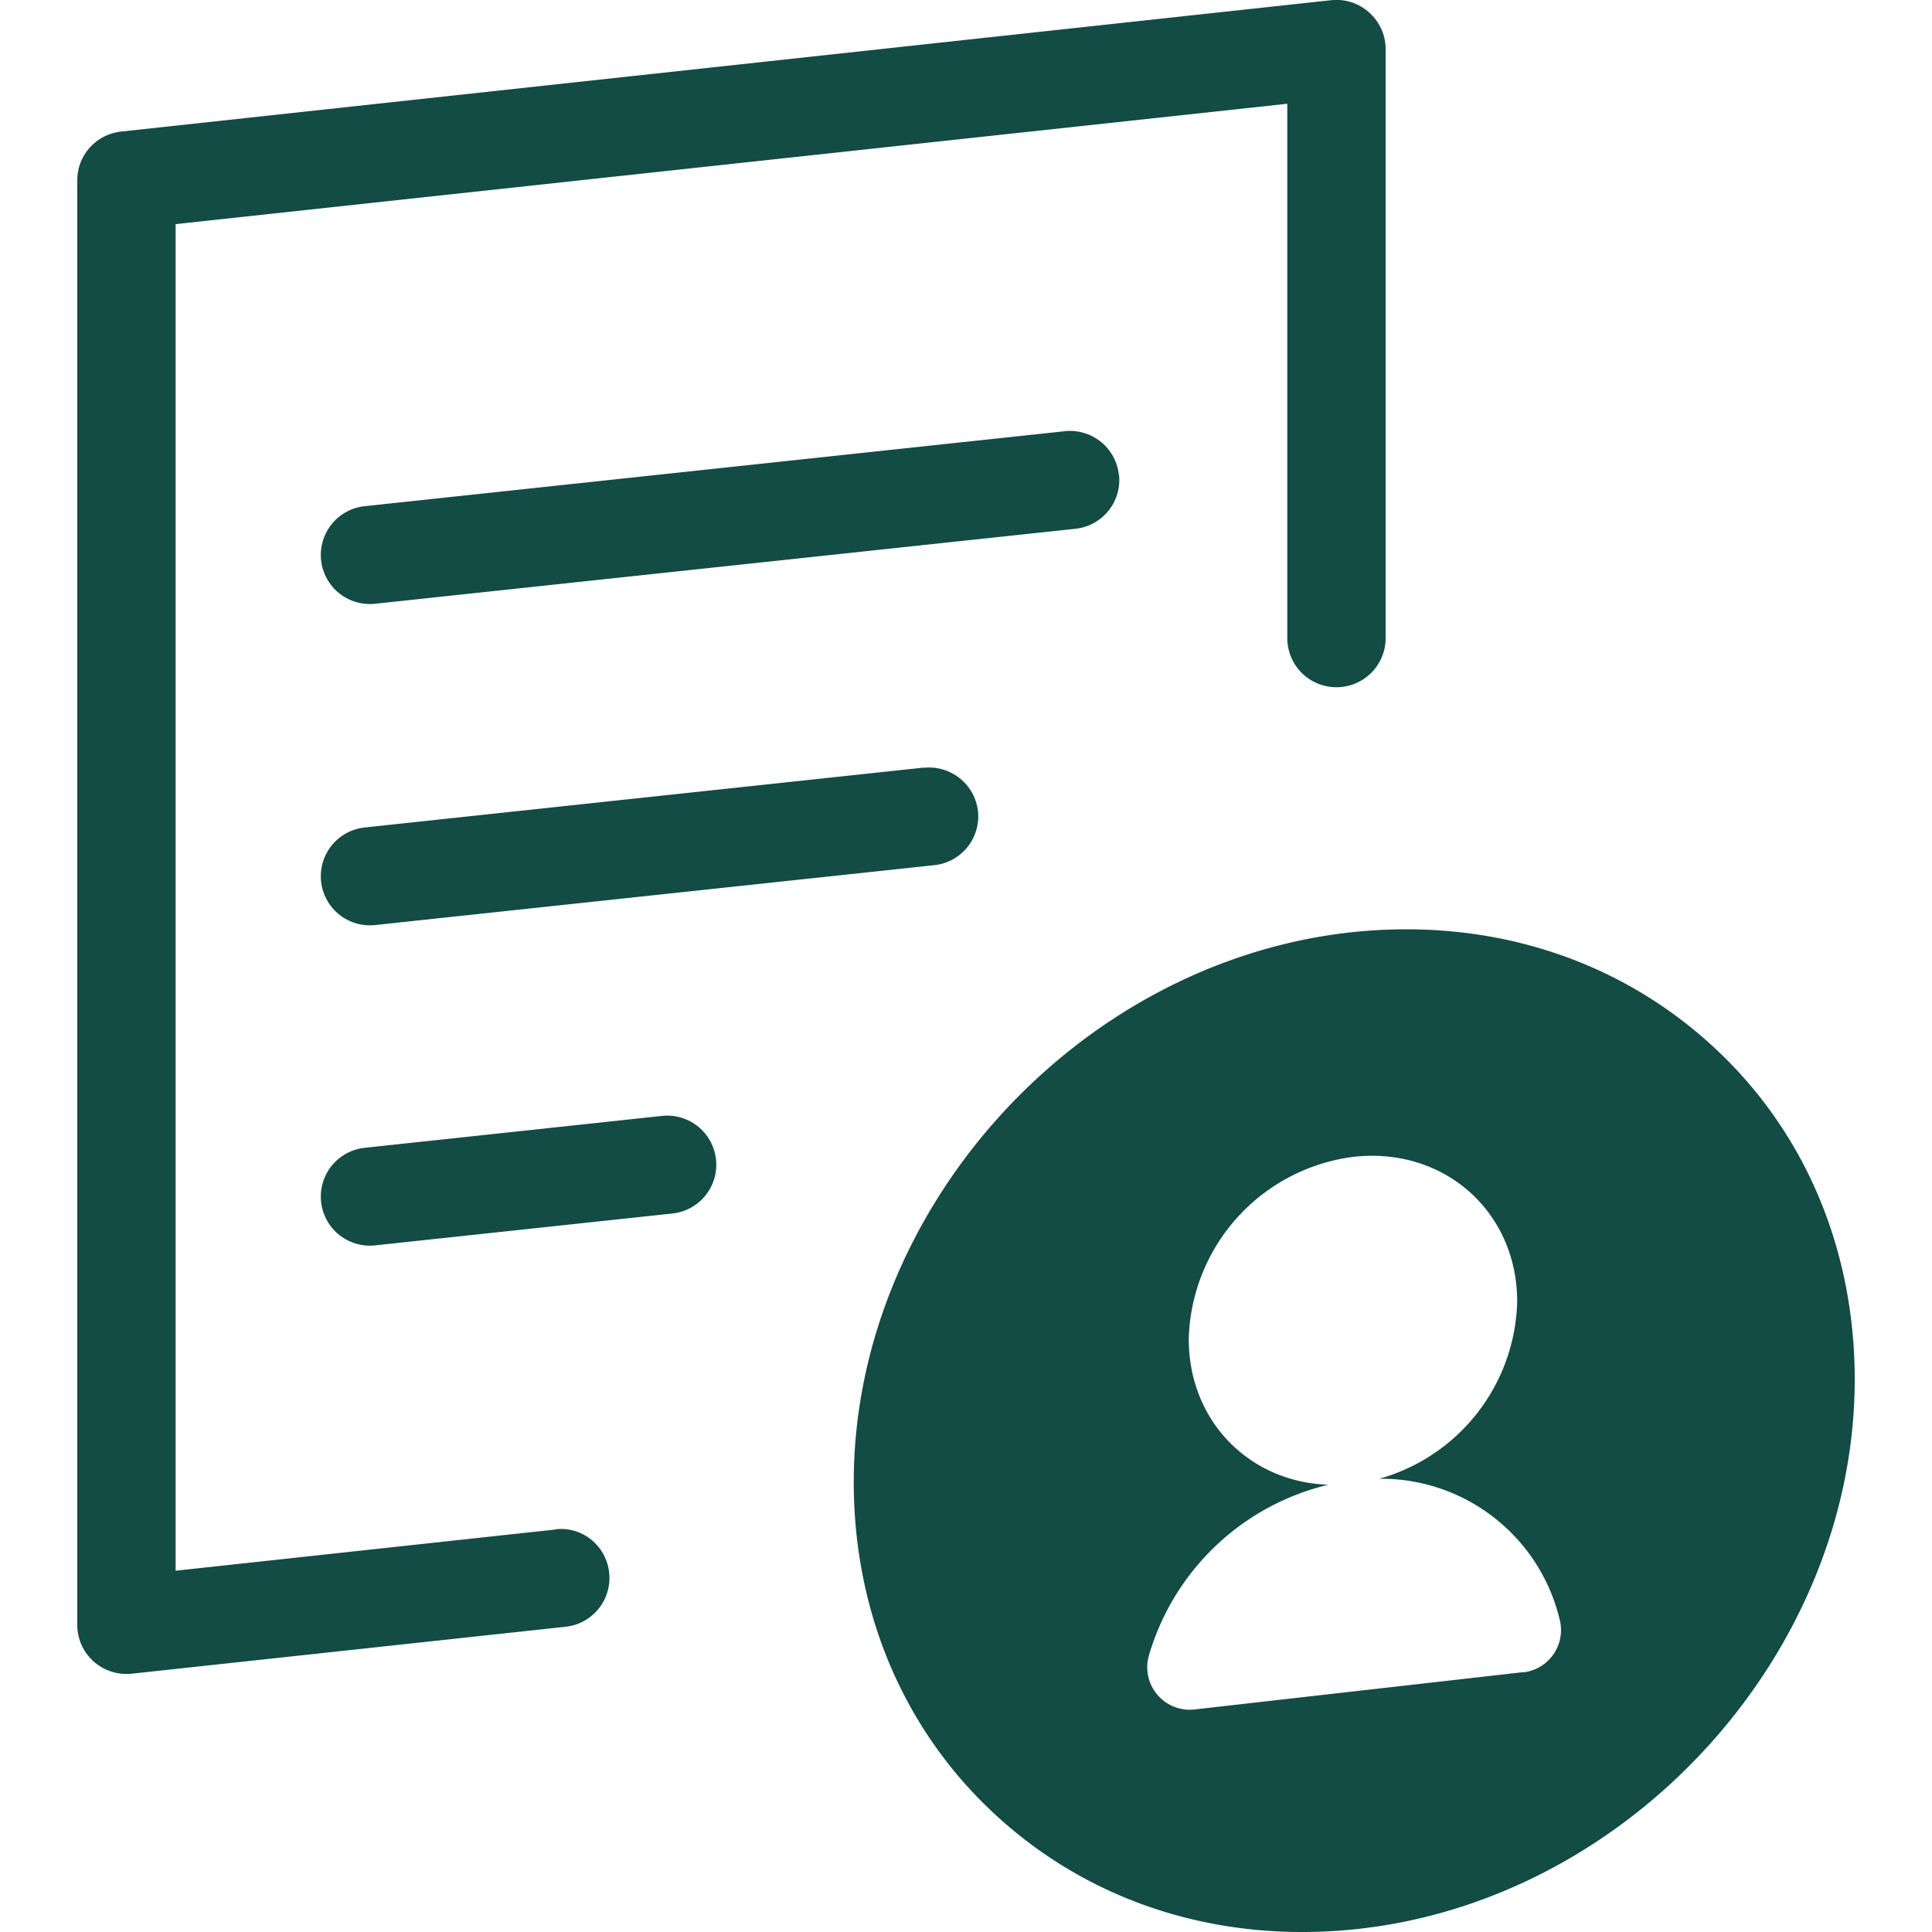<svg xmlns="http://www.w3.org/2000/svg" width="100" height="100"><path fill="#134B45" d="M28.73 79.16c1.4-.18 2.65.85 2.8 2.24a2.54 2.54 0 0 1-2.25 2.8L6.82 86.63A2.56 2.56 0 0 1 4.85 86 2.53 2.53 0 0 1 4 84.11V9.33c0-1.3.98-2.38 2.27-2.52L68.9.01a2.52 2.52 0 0 1 1.97.64c.54.48.85 1.17.85 1.89v30.5a2.54 2.54 0 0 1-2.55 2.53 2.54 2.54 0 0 1-2.54-2.53V5.37L9.09 11.6v69.7l19.64-2.13zm29.19-54.59a2.54 2.54 0 0 1-2.26 2.8l-36.24 3.88a2.54 2.54 0 0 1-2.8-2.25 2.54 2.54 0 0 1 2.26-2.8l36.23-3.88a2.54 2.54 0 0 1 2.8 2.25zm-10.1 15.17a2.55 2.55 0 0 1 2.8 2.25 2.54 2.54 0 0 1-2.25 2.79l-28.95 3.1a2.54 2.54 0 0 1-2.8-2.25 2.54 2.54 0 0 1 2.26-2.8l28.94-3.1zM34.26 57.76a2.54 2.54 0 0 1 2.8 2.25 2.54 2.54 0 0 1-2.25 2.8l-15.39 1.65a2.54 2.54 0 0 1-2.8-2.25 2.54 2.54 0 0 1 2.26-2.8l15.38-1.65zm44.59 28.8a2.2 2.2 0 0 0 1.9-2.64 9.5 9.5 0 0 0-9.36-7.38 9.78 9.78 0 0 0 7.14-9.16c0-4.68-3.8-8.04-8.5-7.5a9.76 9.76 0 0 0-8.5 9.43c0 4.24 3.13 7.4 7.22 7.54a12.77 12.77 0 0 0-9.29 8.86 2.2 2.2 0 0 0 2.38 2.77l17-1.93zm9.51-32.67C93.29 58.26 96 64.49 96 71.4c0 14.07-11.5 26.83-25.61 28.43a26.45 26.45 0 0 1-3 .17c-5.86 0-11.3-2-15.56-5.79-4.92-4.37-7.64-10.6-7.64-17.5 0-14.08 11.5-26.83 25.62-28.44 7-.79 13.58 1.2 18.55 5.62z"/></svg>